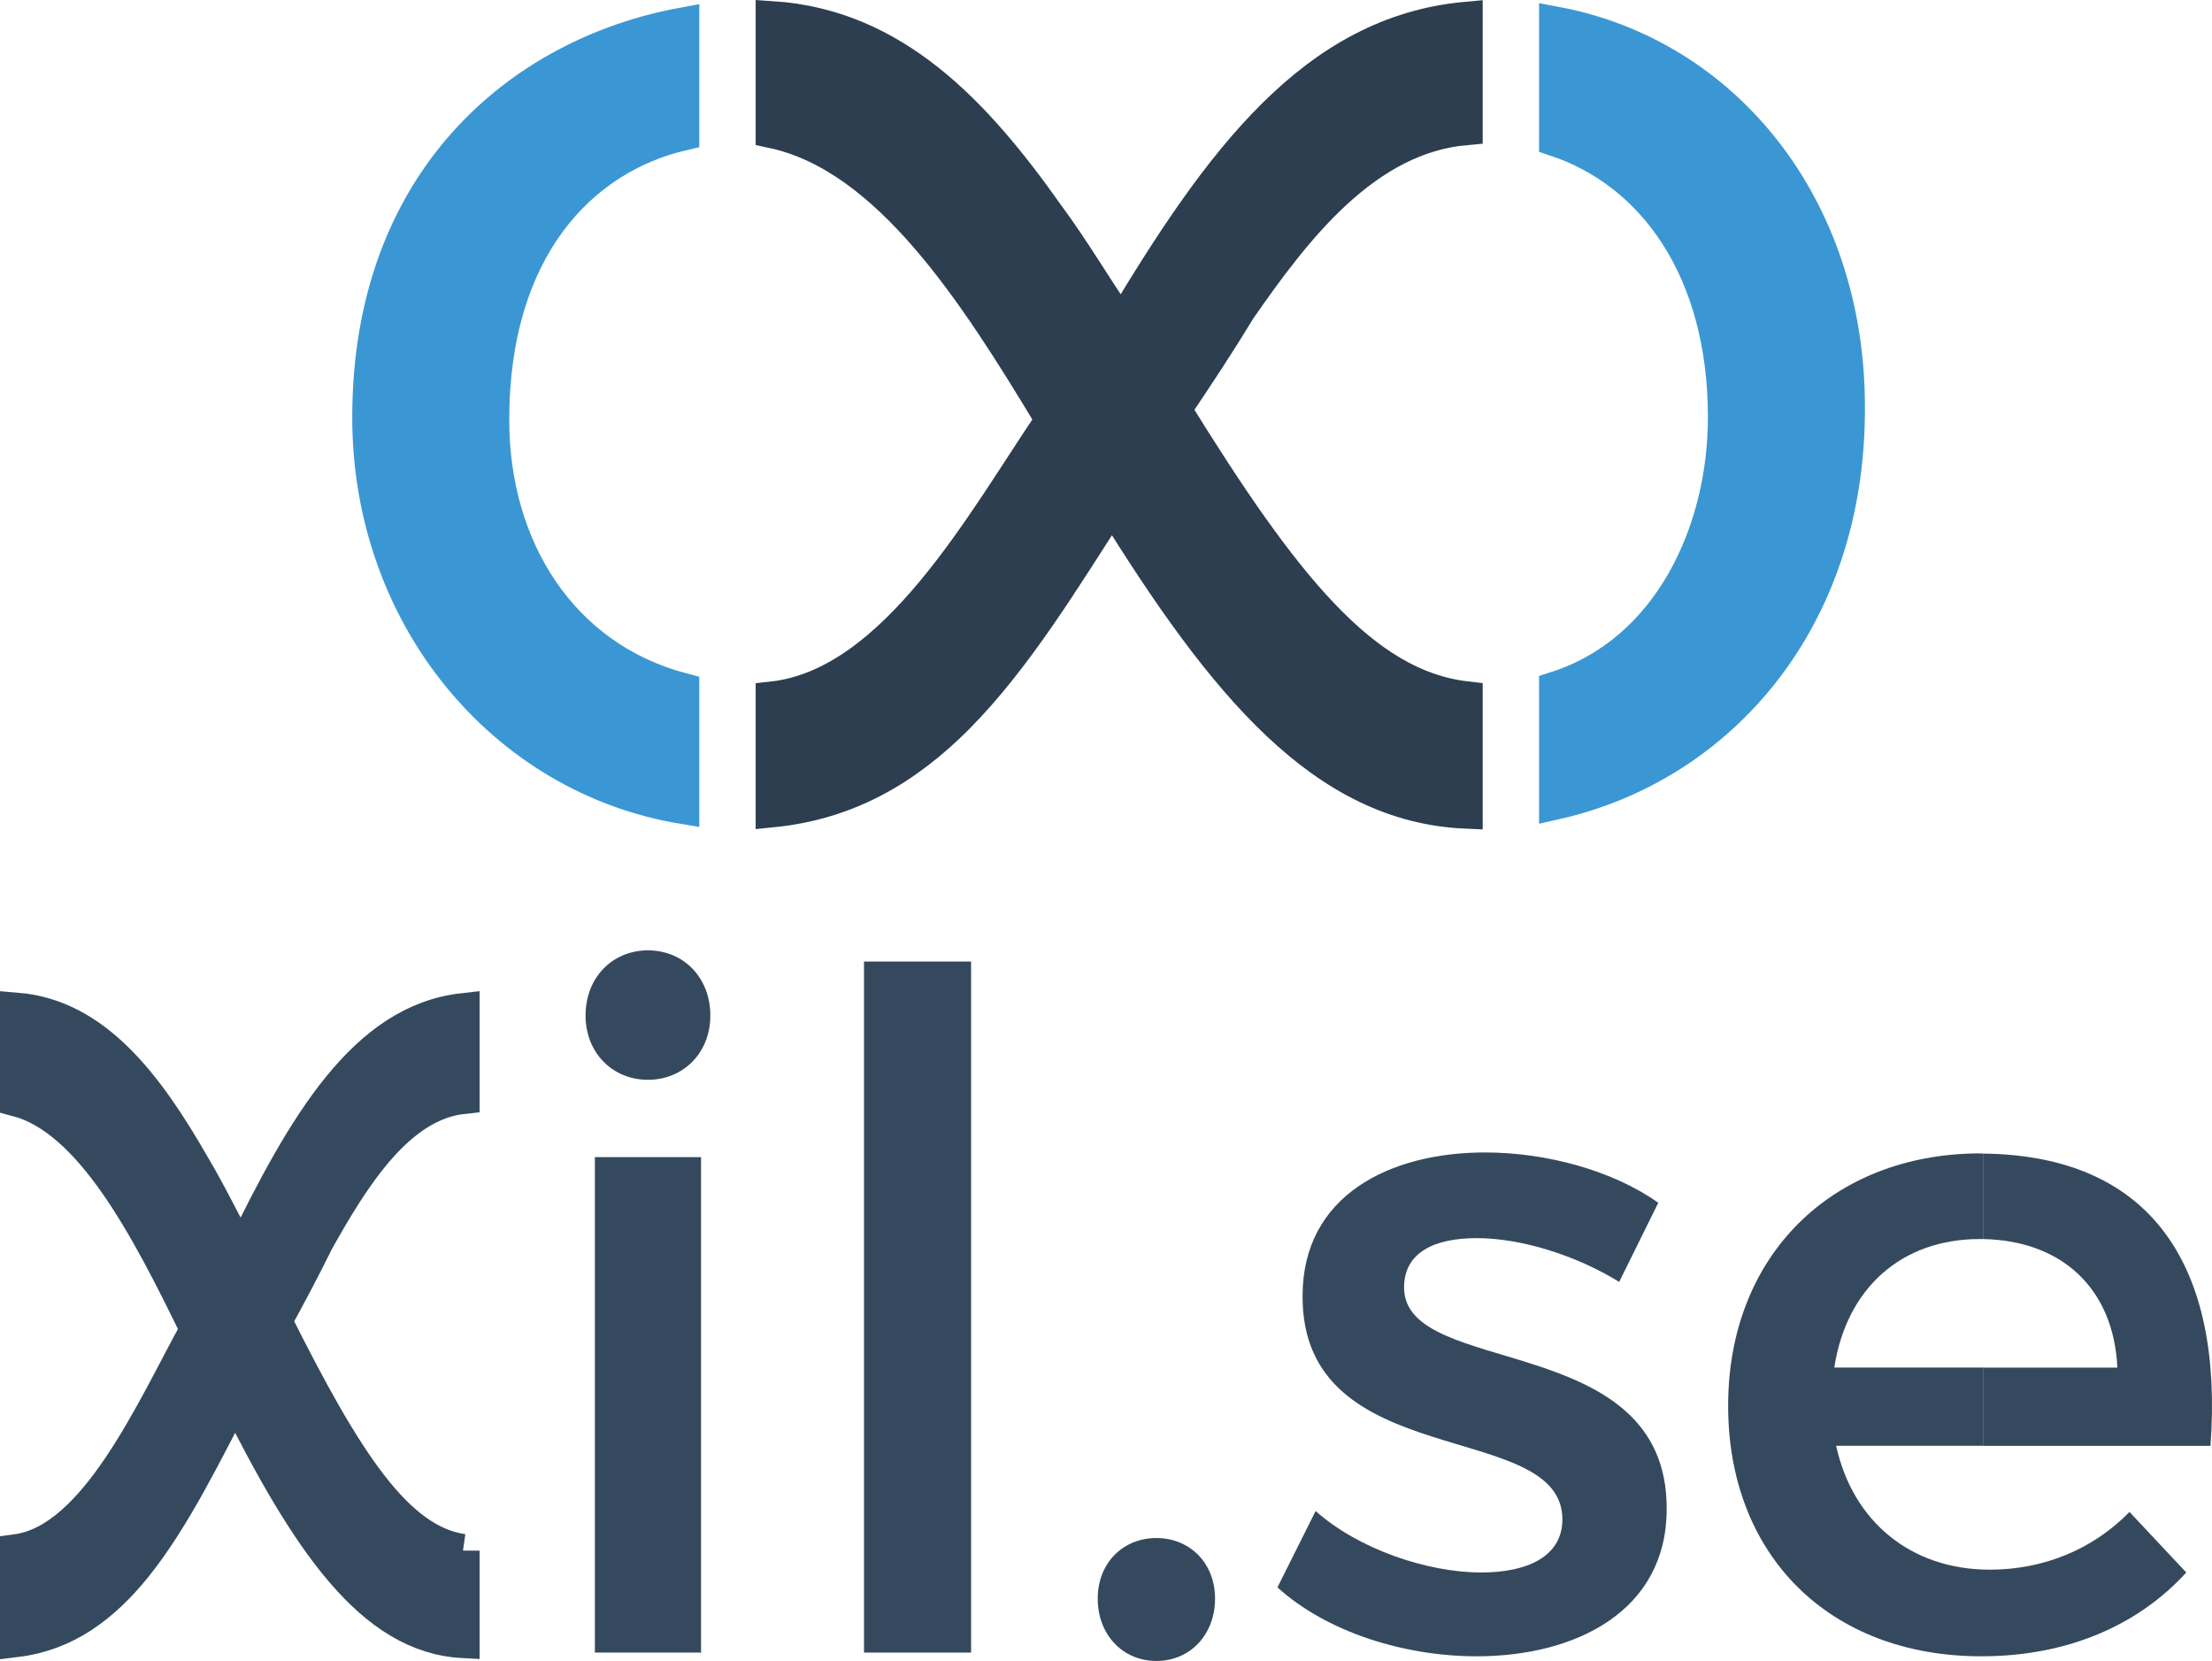 <?xml version="1.0" encoding="UTF-8" standalone="no"?>
<!-- Generator: Adobe Illustrator 16.0.0, SVG Export Plug-In . SVG Version: 6.00 Build 0)  -->

<svg
   xmlns:dc="http://purl.org/dc/elements/1.1/"
   xmlns:cc="http://creativecommons.org/ns#"
   xmlns:rdf="http://www.w3.org/1999/02/22-rdf-syntax-ns#"
   xmlns:svg="http://www.w3.org/2000/svg"
   xmlns="http://www.w3.org/2000/svg"
   xmlns:sodipodi="http://sodipodi.sourceforge.net/DTD/sodipodi-0.dtd"
   xmlns:inkscape="http://www.inkscape.org/namespaces/inkscape"
   version="1.1"
   id="Layer_1"
   x="0px"
   y="0px"
   width="399.069"
   height="299.614"
   viewBox="0 0 399.069 299.614"
   enable-background="new 0 0 500 500"
   xml:space="preserve"
   sodipodi:docname="xil_logo.svg"
   inkscape:version="0.92.4 5da689c313, 2019-01-14"><defs
   id="defs908">
	
	
	
	
	
</defs><sodipodi:namedview
   pagecolor="#ffffff"
   bordercolor="#666666"
   borderopacity="1"
   objecttolerance="10"
   gridtolerance="10"
   guidetolerance="10"
   inkscape:pageopacity="0"
   inkscape:pageshadow="2"
   inkscape:window-width="2556"
   inkscape:window-height="1396"
   id="namedview906"
   showgrid="false"
   inkscape:zoom="2"
   inkscape:cx="196.14832"
   inkscape:cy="146.86051"
   inkscape:window-x="0"
   inkscape:window-y="20"
   inkscape:window-maximized="0"
   inkscape:current-layer="Layer_1"
   fit-margin-top="0"
   fit-margin-left="0"
   fit-margin-right="0"
   fit-margin-bottom="0" />



<g
   id="g924"
   transform="translate(-55.089,-104.514)"><path
     id="path885"
     d="m 319.583,230.41 c -18.585,-2.145 -33.013,-20.404 -52.58,-52.037 4.173,-6.175 7.928,-11.875 11.684,-18.05 10.301,-14.886 22.864,-31.045 40.896,-32.636 v -19.853 c -27.468,2.511 -44.452,25.745 -62.176,55.339 -4.59,-6.65 -8.762,-13.775 -13.351,-19.95 -13.11,-18.544 -27.739,-34.063 -49.639,-35.505 v 20.533 c 20.806,4.404 36.495,28.797 50.474,52.022 -12.396,18.209 -28.243,47.741 -50.474,50.172 v 20.313 c 13.734,-1.376 24.197,-7.622 33.367,-16.809 10.848,-10.925 19.61,-25.65 27.955,-38.476 20.314,32.842 38.259,54.415 63.844,55.522 z"
     stroke-miterlimit="10"
     inkscape:connector-curvature="0"
     style="fill:#2c3e50;stroke:#2c3e50;stroke-width:6;stroke-miterlimit:10" /><path
     id="path887"
     d="m 178.25,228.911 c -21.921,-5.776 -34.288,-25.533 -34.288,-48.638 0,-31.032 16.071,-47.354 34.288,-51.591 v -19.819 c -29.228,5.375 -56.613,28.19 -56.613,70.936 0,35.972 24.327,64.983 56.613,70.35 z"
     stroke-miterlimit="10"
     inkscape:connector-curvature="0"
     style="fill:#3b97d3;stroke:#3b97d3;stroke-width:6;stroke-miterlimit:10" /><path
     id="path889"
     d="m 335.75,108.7 v 21.04 c 17.604,5.869 30.465,23.366 30.465,50.059 0,20.657 -9.975,42.3 -30.465,48.835 v 20.719 c 29.68,-6.705 52.791,-33.057 52.791,-70.98 v -0.475 c 0,-36.274 -22.479,-63.54 -52.791,-69.198 z"
     stroke-miterlimit="10"
     inkscape:connector-curvature="0"
     style="fill:#3b97d3;stroke:#3b97d3;stroke-width:6;stroke-miterlimit:10" /></g>
<path
   style="fill:#35495e"
   inkscape:connector-curvature="0"
   id="path873"
   d="m 128.154,183.19 c 0,6.721 -4.872,11.593 -11.256,11.593 -6.384,0 -11.256,-4.872 -11.256,-11.593 0,-6.887 4.872,-11.76 11.256,-11.76 6.384,0 11.256,4.873 11.256,11.76 z m -20.832,114.912 v -89.375 h 19.152 v 89.375 z" /><path
   style="fill:#35495e"
   inkscape:connector-curvature="0"
   id="path875"
   d="m 155.874,298.102 v -124.655 h 19.32 v 124.655 z" /><path
   style="fill:#35495e"
   inkscape:connector-curvature="0"
   id="path877"
   d="m 219.209,288.358 c 0,6.553 -4.535,11.256 -10.584,11.256 -6.047,0 -10.584,-4.703 -10.584,-11.256 0,-6.384 4.537,-10.92 10.584,-10.92 6.048,0 10.584,4.536 10.584,10.92 z" /><path
   style="fill:#35495e"
   inkscape:connector-curvature="0"
   id="path879"
   d="m 299.174,216.958 -7.056,14.28 c -7.896,-4.873 -17.808,-7.896 -25.703,-7.896 -7.561,0 -13.104,2.52 -13.104,8.904 0,16.464 47.544,7.56 47.376,39.983 0,18.312 -16.297,26.544 -34.271,26.544 -13.104,0 -27.049,-4.367 -35.953,-12.432 l 6.889,-13.776 c 7.729,6.888 20.16,11.089 29.904,11.089 8.231,0 14.615,-2.856 14.615,-9.576 0,-18.313 -47.039,-8.064 -46.871,-40.32 0,-18.145 15.791,-25.872 32.928,-25.872 11.255,0 23.183,3.361 31.246,9.072 z" /><path
   style="fill:#35495e"
   d="m 357.752,208.088 c -0.269,-0.003 -0.513,-0.033 -0.785,-0.033 -26.544,0.169 -45.193,18.478 -45.193,45.527 0,26.878 18.144,45.191 45.697,45.191 15.455,0 28.224,-5.544 36.959,-15.119 l -10.248,-10.92 c -6.553,6.719 -15.455,10.414 -25.199,10.414 -14.113,0 -24.698,-8.568 -27.721,-22.344 h 26.49 v -14.111 h -26.826 c 2.184,-14.28 12.097,-23.184 26.209,-23.184 0.215,0 0.404,-0.004 0.617,0 z"
   id="path941"
   inkscape:connector-curvature="0"
   sodipodi:nodetypes="ccssccsccccscc" /><path
   style="fill:#35495e"
   d="m 357.752,208.088 v 15.422 c 14.253,0.253 23.582,8.949 24.244,23.184 h -24.244 v 14.111 h 41.045 c 2.332,-31.977 -10.222,-52.367 -41.045,-52.717 z"
   id="path881"
   inkscape:connector-curvature="0"
   sodipodi:nodetypes="ccccccc" /><path
   style="fill:#35495e;stroke:#35495e;stroke-width:6;stroke-miterlimit:10"
   inkscape:connector-curvature="0"
   stroke-miterlimit="10"
   d="m 83.526,279.715 c -11.957,-1.707 -21.239,-16.241 -33.828,-41.421 2.685,-4.915 5.101,-9.452 7.517,-14.368 6.627,-11.848 14.71,-24.711 26.312,-25.978 v -15.803 c -17.672,1.999 -28.599,20.493 -40.002,44.05 -2.953,-5.293 -5.637,-10.964 -8.589,-15.88 -8.435,-14.761 -17.847,-27.114 -31.936,-28.262 v 16.344 c 13.386,3.505 23.48,22.922 32.473,41.409 -7.975,14.494 -18.17,38.002 -32.473,39.937 v 16.169 c 8.836,-1.096 15.568,-6.067 21.467,-13.38 6.979,-8.696 12.617,-20.417 17.985,-30.627 13.069,26.143 24.614,43.313 41.075,44.196 v -16.386 z"
   id="path891" />
<g
   id="g893"
   transform="translate(200,-200.386)">
</g>
<g
   id="g895"
   transform="translate(200,-200.386)">
</g>
<g
   id="g897"
   transform="translate(200,-200.386)">
</g>
<g
   id="g899"
   transform="translate(200,-200.386)">
</g>
<g
   id="g901"
   transform="translate(200,-200.386)">
</g>
<g
   id="g903"
   transform="translate(200,-200.386)">
</g>
</svg>